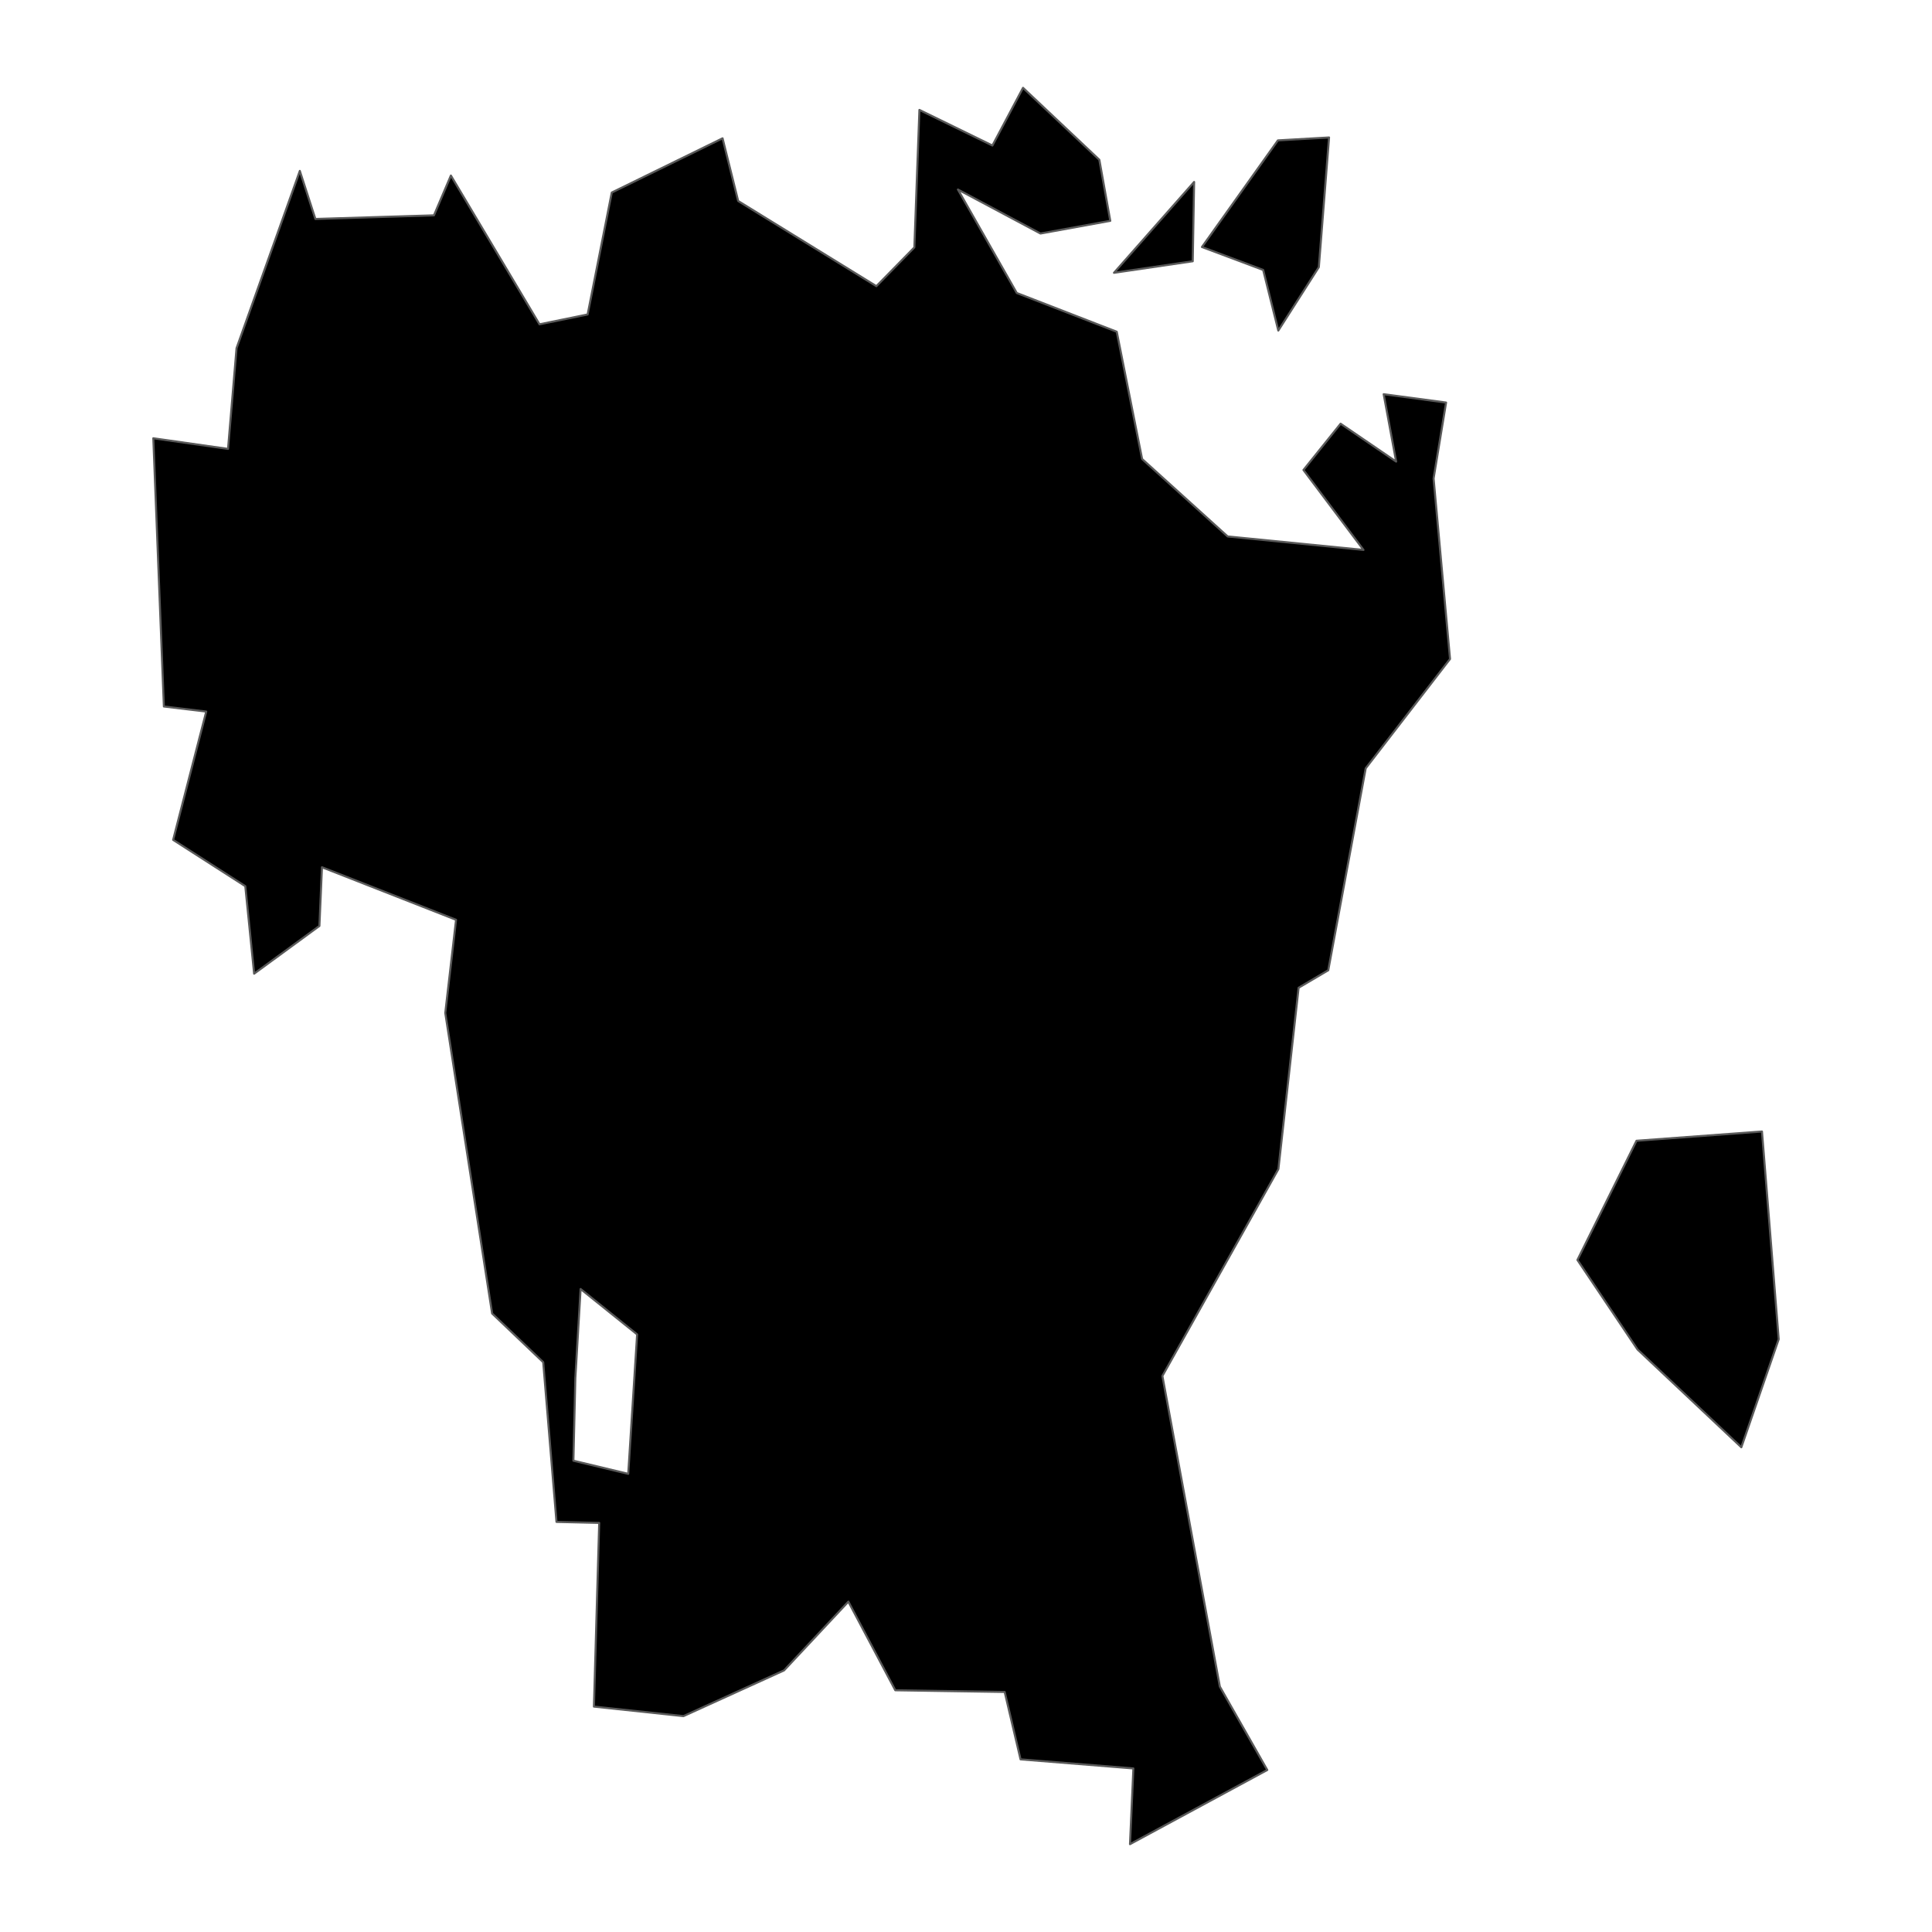 <?xml version='1.0' encoding='UTF-8' ?>
<svg xmlns='http://www.w3.org/2000/svg' xmlns:xlink='http://www.w3.org/1999/xlink' class='svglite' width='1008.00pt' height='1008.00pt' viewBox='0 0 1008.00 1008.00'>
<defs>
  <style type='text/css'><![CDATA[
    .svglite line, .svglite polyline, .svglite polygon, .svglite path, .svglite rect, .svglite circle {
      fill: none;
      stroke: #000000;
      stroke-linecap: round;
      stroke-linejoin: round;
      stroke-miterlimit: 10.00;
    }
    .svglite text {
      white-space: pre;
    }
  ]]></style>
</defs>
<rect width='100%' height='100%' style='stroke: none; fill: none;'/>
<defs>
  <clipPath id='cpMC4wMHwxMDA4LjAwfDAuMDB8MTAwOC4wMA=='>
    <rect x='0.00' y='0.00' width='1008.00' height='1008.00' />
  </clipPath>
</defs>
<g clip-path='url(#cpMC4wMHwxMDA4LjAwfDAuMDB8MTAwOC4wMA==)'>
</g>
<defs>
  <clipPath id='cpMzcuNTh8OTcwLjQyfDAuMDB8MTAwOC4wMA=='>
    <rect x='37.58' y='0.00' width='932.84' height='1008.00' />
  </clipPath>
</defs>
<g clip-path='url(#cpMzcuNTh8OTcwLjQyfDAuMDB8MTAwOC4wMA==)'>
<path d='M 853.82 595.18 L 919.29 590.35 L 928.02 698.72 L 908.52 755.10 L 854.35 704.06 L 823.00 657.37 L 853.82 595.18 Z' style='fill-rule: evenodd; fill: #000000; stroke-width: 1.07; stroke: #595959; stroke-linecap: butt;' />
<path d='M 235.24 91.58 L 281.48 169.20 L 306.59 164.07 L 319.18 100.46 L 376.99 72.16 L 385.14 104.87 L 457.24 149.30 L 477.05 129.09 L 479.69 57.34 L 517.78 75.92 L 533.75 45.82 L 573.57 83.36 L 579.28 115.22 L 542.86 121.84 L 499.78 98.88 L 530.49 152.87 L 582.65 173.08 L 595.89 239.49 L 640.51 279.88 L 711.39 286.91 L 680.06 245.21 L 699.44 221.06 L 728.42 240.83 L 721.91 205.67 L 754.48 210.03 L 747.96 249.64 L 756.54 343.82 L 712.55 400.84 L 693.00 506.24 L 677.54 515.34 L 666.99 609.95 L 606.47 717.90 L 636.44 879.96 L 661.19 923.48 L 589.56 962.18 L 591.33 922.66 L 532.46 917.93 L 524.18 882.76 L 467.11 881.88 L 442.63 835.65 L 409.07 871.51 L 356.59 895.37 L 309.87 890.40 L 312.63 794.56 L 290.34 794.04 L 283.41 710.71 L 256.76 685.30 L 232.31 528.50 L 237.94 479.90 L 167.98 452.47 L 166.65 483.11 L 132.59 508.01 L 127.98 462.36 L 90.33 438.20 L 107.60 371.25 L 85.50 368.61 L 79.98 228.66 L 118.97 234.20 L 123.41 181.67 L 156.43 89.16 L 164.55 114.24 L 226.41 112.35 L 235.24 91.58 ZM 300.18 719.02 L 299.16 762.10 L 327.77 768.96 L 332.41 696.21 L 302.92 672.52 L 300.18 719.02 Z' style='fill-rule: evenodd; fill: #000000; stroke-width: 1.07; stroke: #595959; stroke-linecap: butt;' />
<path d='M 666.73 73.24 L 693.42 71.72 L 688.09 139.37 L 666.94 172.47 L 659.05 140.84 L 627.10 128.88 L 666.73 73.24 Z' style='fill-rule: evenodd; fill: #000000; stroke-width: 1.07; stroke: #595959; stroke-linecap: butt;' />
<path d='M 622.30 136.31 L 581.21 142.33 L 623.02 94.93 L 622.30 136.31 Z' style='fill-rule: evenodd; fill: #000000; stroke-width: 1.07; stroke: #595959; stroke-linecap: butt;' />
</g>
<g clip-path='url(#cpMC4wMHwxMDA4LjAwfDAuMDB8MTAwOC4wMA==)'>
</g>
</svg>
